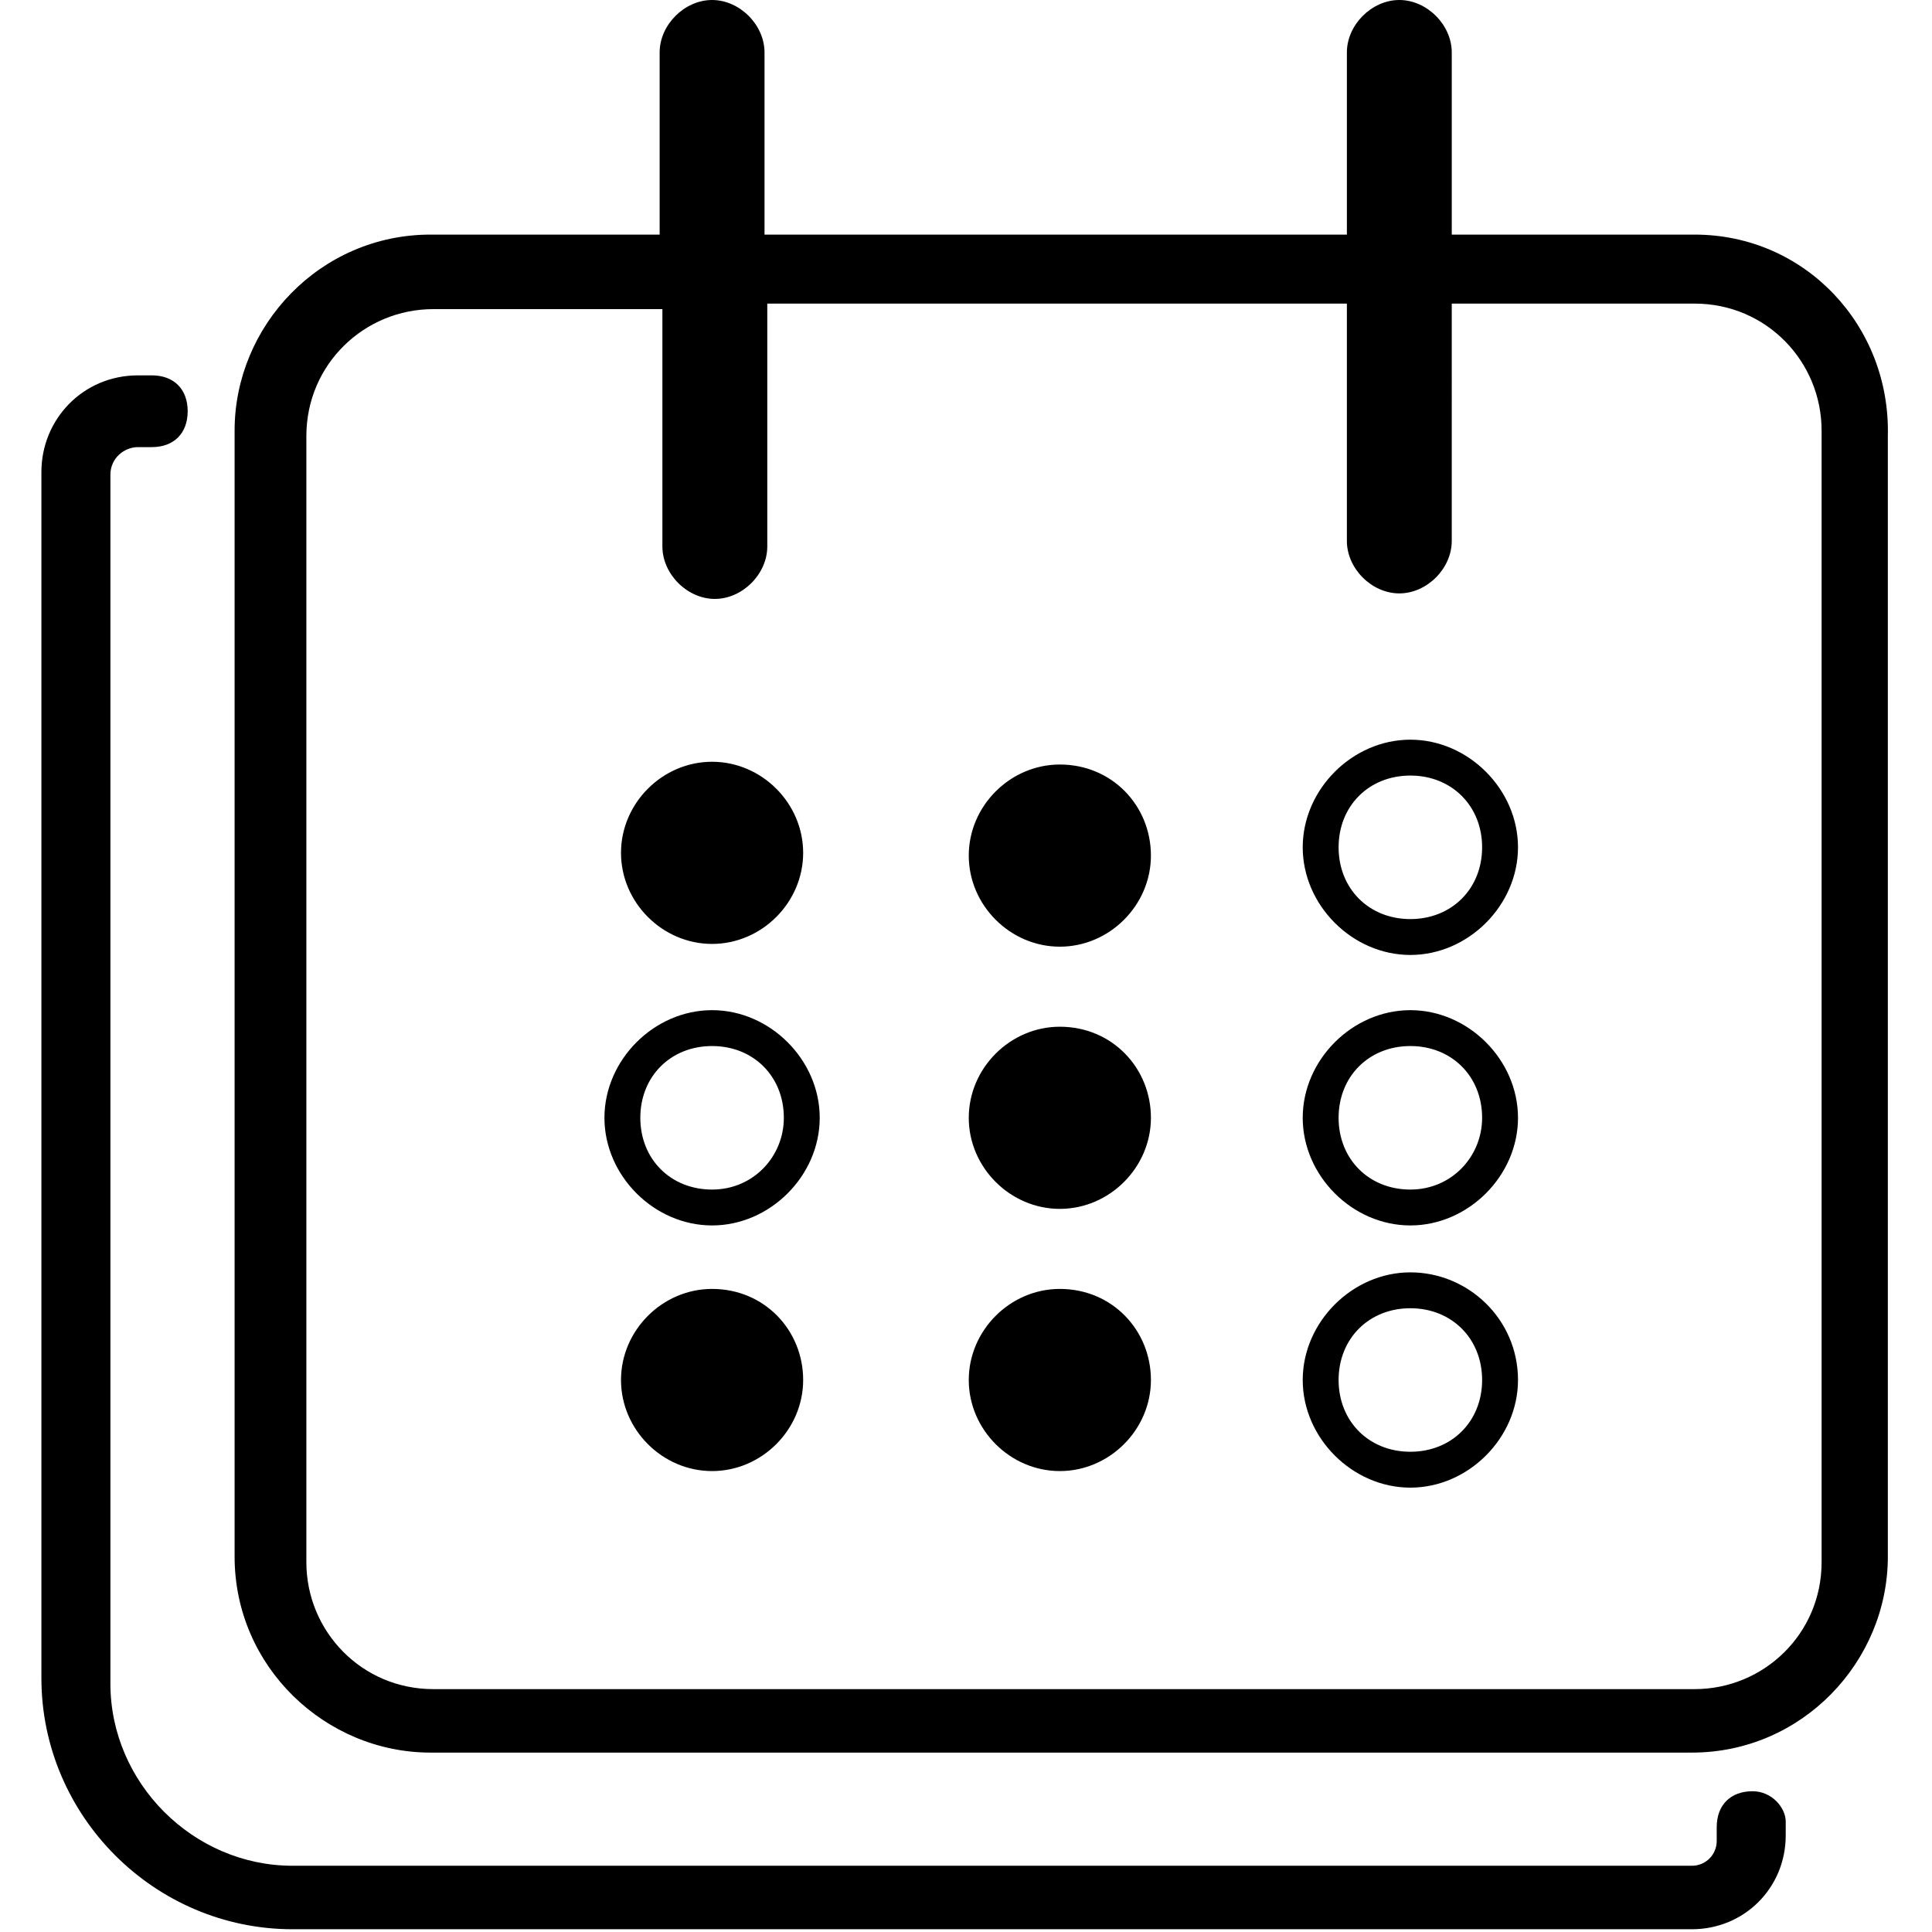 <?xml version="1.0" encoding="utf-8"?>
<!-- Generator: Adobe Illustrator 24.2.1, SVG Export Plug-In . SVG Version: 6.00 Build 0)  -->
<svg version="1.1" id="Capa_1" xmlns="http://www.w3.org/2000/svg" xmlns:xlink="http://www.w3.org/1999/xlink" x="0px" y="0px"
	 viewBox="0 0 70 70" style="enable-background:new 0 0 70 70;" xml:space="preserve">
<style type="text/css">
	.st0{fill-rule:evenodd;clip-rule:evenodd;}
</style>
<desc>Created with Sketch.</desc>
<g id="Dias-trabajados">
	<path id="Shape" class="st0" d="M38.4,46.7c-1.8,0-3.3,1.5-3.3,3.3c0,1.8,1.5,3.3,3.3,3.3c1.8,0,3.3-1.5,3.3-3.3
		C41.7,48.2,40.3,46.7,38.4,46.7z M25.8,36.6c-2.1,0-3.9,1.8-3.9,3.9s1.8,3.9,3.9,3.9c2.1,0,3.9-1.8,3.9-3.9S27.9,36.6,25.8,36.6z
		 M25.8,43.1c-1.5,0-2.6-1.1-2.6-2.6c0-1.5,1.1-2.6,2.6-2.6c1.5,0,2.6,1.1,2.6,2.6C28.4,41.9,27.3,43.1,25.8,43.1z M25.8,46.7
		c-1.8,0-3.3,1.5-3.3,3.3c0,1.8,1.5,3.3,3.3,3.3s3.3-1.5,3.3-3.3C29.1,48.2,27.7,46.7,25.8,46.7z M63.5,64.9c-0.8,0-1.3,0.5-1.3,1.3
		v0.5c0,0.5-0.4,0.9-0.9,0.9H10.6c-3.6,0-6.6-3-6.6-6.6V17.2c0-0.6,0.5-1,1-1h0.5c0.8,0,1.3-0.5,1.3-1.3c0-0.8-0.5-1.3-1.3-1.3H5
		c-2,0-3.5,1.6-3.5,3.5v43.7c0,5,4.1,9.1,9.1,9.1h50.7c1.9,0,3.4-1.5,3.4-3.4v-0.5C64.7,65.5,64.2,64.9,63.5,64.9z M25.8,34.2
		c1.8,0,3.3-1.5,3.3-3.3c0-1.8-1.5-3.3-3.3-3.3s-3.3,1.5-3.3,3.3C22.5,32.7,24,34.2,25.8,34.2z M51.1,46.1c-2.1,0-3.9,1.8-3.9,3.9
		c0,2.1,1.8,3.9,3.9,3.9c2.1,0,3.9-1.8,3.9-3.9C55,47.8,53.2,46.1,51.1,46.1z M51.1,52.6c-1.5,0-2.6-1.1-2.6-2.6
		c0-1.5,1.1-2.6,2.6-2.6c1.5,0,2.6,1.1,2.6,2.6C53.7,51.5,52.6,52.6,51.1,52.6z M51.1,26.8c-2.1,0-3.9,1.8-3.9,3.9s1.8,3.9,3.9,3.9
		c2.1,0,3.9-1.8,3.9-3.9S53.2,26.8,51.1,26.8z M51.1,33.3c-1.5,0-2.6-1.1-2.6-2.6c0-1.5,1.1-2.6,2.6-2.6c1.5,0,2.6,1.1,2.6,2.6
		C53.7,32.2,52.6,33.3,51.1,33.3z M51.1,36.6c-2.1,0-3.9,1.8-3.9,3.9s1.8,3.9,3.9,3.9c2.1,0,3.9-1.8,3.9-3.9S53.2,36.6,51.1,36.6z
		 M51.1,43.1c-1.5,0-2.6-1.1-2.6-2.6c0-1.5,1.1-2.6,2.6-2.6c1.5,0,2.6,1.1,2.6,2.6C53.7,41.9,52.6,43.1,51.1,43.1z M38.4,27.7
		c-1.8,0-3.3,1.5-3.3,3.3c0,1.8,1.5,3.3,3.3,3.3c1.8,0,3.3-1.5,3.3-3.3C41.7,29.2,40.3,27.7,38.4,27.7z M38.4,37.2
		c-1.8,0-3.3,1.5-3.3,3.3s1.5,3.3,3.3,3.3c1.8,0,3.3-1.5,3.3-3.3S40.3,37.2,38.4,37.2z M61.4,8.5h-8.8V1.9c0-1-0.9-1.9-1.9-1.9
		c-1,0-1.9,0.9-1.9,1.9v6.6H27.7V1.9c0-1-0.9-1.9-1.9-1.9c-1,0-1.9,0.9-1.9,1.9v6.6h-8.3c-4,0-7.1,3.3-7.1,7.1v40.8
		c0,4,3.3,7.1,7.1,7.1h45.7c4,0,7.1-3.3,7.1-7.1V15.8C68.5,11.8,65.4,8.5,61.4,8.5z M66,56.6c0,2.6-2.1,4.6-4.6,4.6H15.7
		c-2.6,0-4.6-2.1-4.6-4.6V15.8c0-2.6,2.1-4.6,4.6-4.6H24v8.6c0,1,0.9,1.9,1.9,1.9s1.9-0.9,1.9-1.9V11h21v8.6c0,1,0.9,1.9,1.9,1.9
		c1,0,1.9-0.9,1.9-1.9V11h8.8c2.6,0,4.6,2.1,4.6,4.6V56.6z"/>
</g>
</svg>
